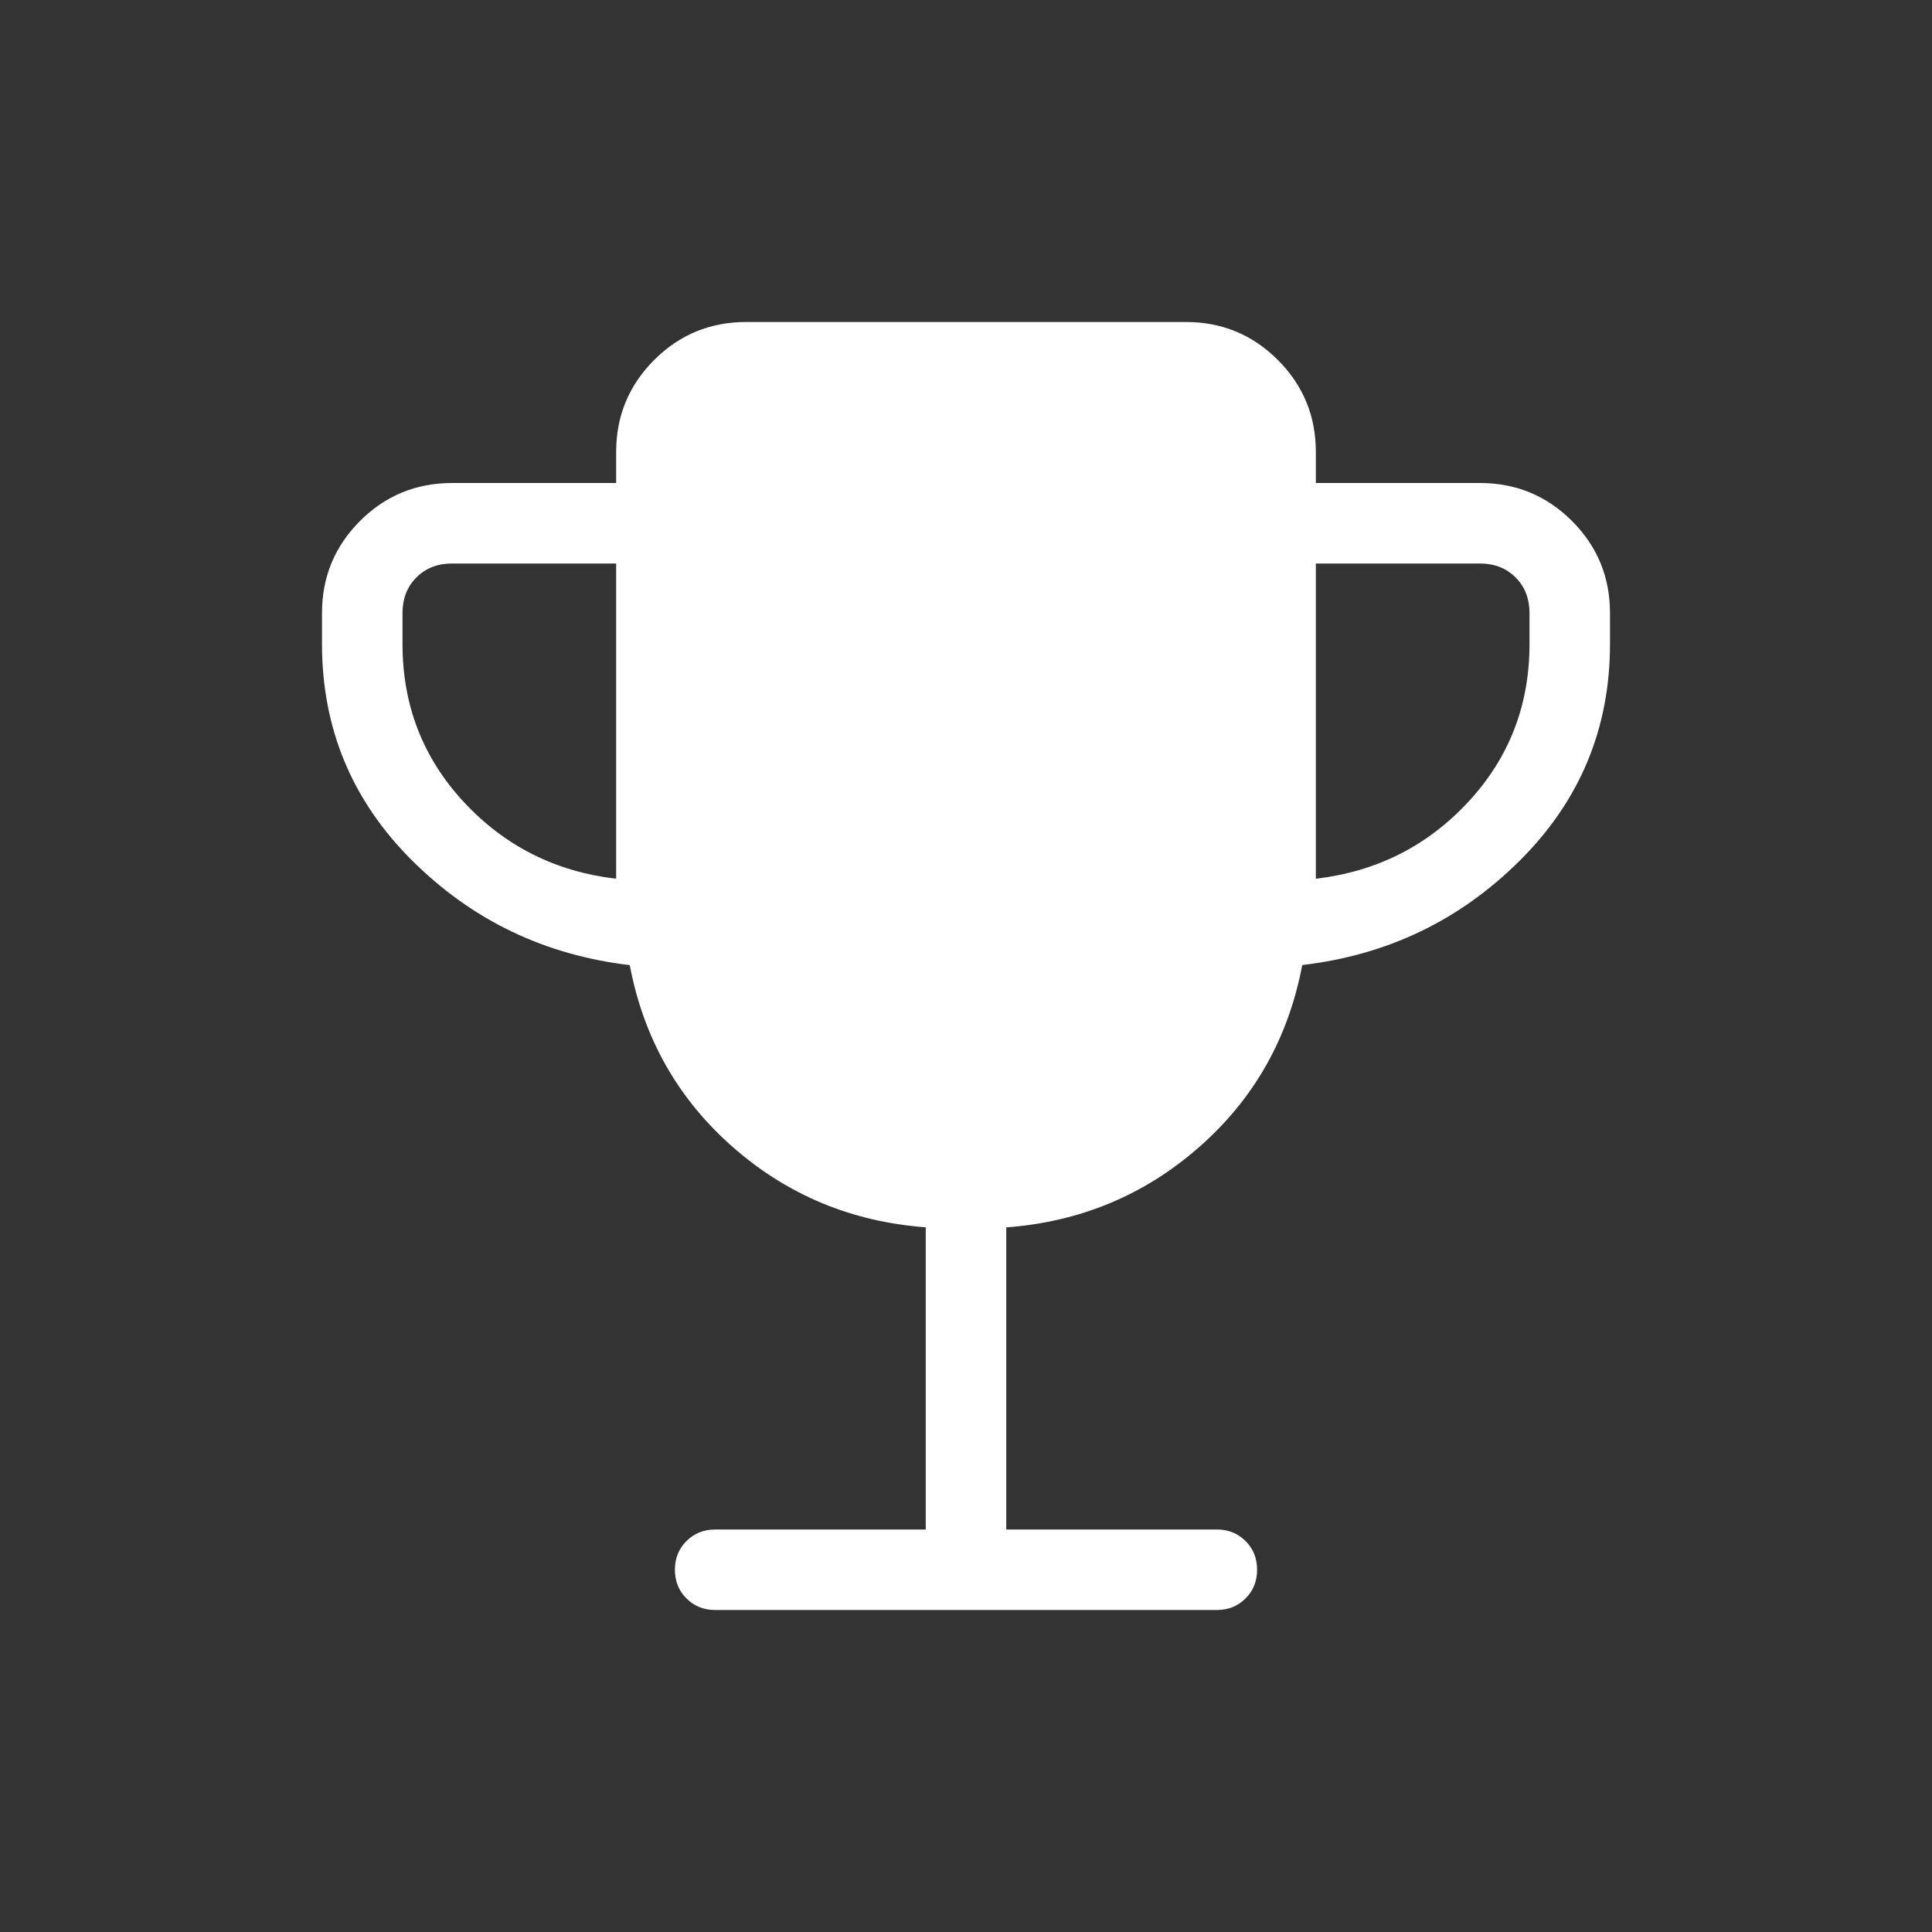 <svg width="120" height="120" viewBox="0 0 120 120" fill="none" xmlns="http://www.w3.org/2000/svg">
<rect x="0" y="0" width="120" height="120" fill="#333333" stroke="none"/>
<path d="M38.27 54.58V35H28.075C27.178 35 26.442 35.288 25.865 35.865C25.288 36.442 25 37.18 25 38.08V40C25 43.807 26.27 47.078 28.81 49.815C31.35 52.552 34.503 54.14 38.27 54.58ZM81.73 54.58C85.5 54.137 88.655 52.547 91.195 49.81C93.735 47.073 95.003 43.803 95 40V38.075C95 37.178 94.712 36.442 94.135 35.865C93.558 35.288 92.822 35 91.925 35H81.73V54.58ZM57.5 95V76.23C52.903 75.89 48.905 74.225 45.505 71.235C42.105 68.245 39.975 64.482 39.115 59.945C33.825 59.322 29.317 57.153 25.59 53.44C21.863 49.727 20 45.247 20 40V38.075C20 35.842 20.787 33.937 22.36 32.36C23.933 30.787 25.84 30 28.08 30H38.27V28.075C38.27 25.842 39.057 23.937 40.63 22.36C42.203 20.787 44.108 20 46.345 20H73.655C75.892 20 77.797 20.787 79.37 22.36C80.943 23.933 81.73 25.838 81.73 28.075V30H91.925C94.158 30 96.063 30.787 97.64 32.36C99.213 33.933 100 35.84 100 38.08V40C100 45.243 98.137 49.723 94.41 53.44C90.683 57.157 86.175 59.323 80.885 59.94C80.025 64.48 77.895 68.245 74.495 71.235C71.095 74.225 67.097 75.892 62.5 76.235V95H75.58C76.29 95 76.883 95.238 77.36 95.715C77.84 96.192 78.08 96.787 78.08 97.5C78.08 98.213 77.84 98.808 77.36 99.285C76.88 99.762 76.287 100 75.58 100H44.425C43.712 100 43.117 99.762 42.64 99.285C42.16 98.808 41.92 98.213 41.92 97.5C41.92 96.787 42.16 96.192 42.64 95.715C43.12 95.238 43.715 95 44.425 95H57.5Z" fill="white"/>
</svg>

